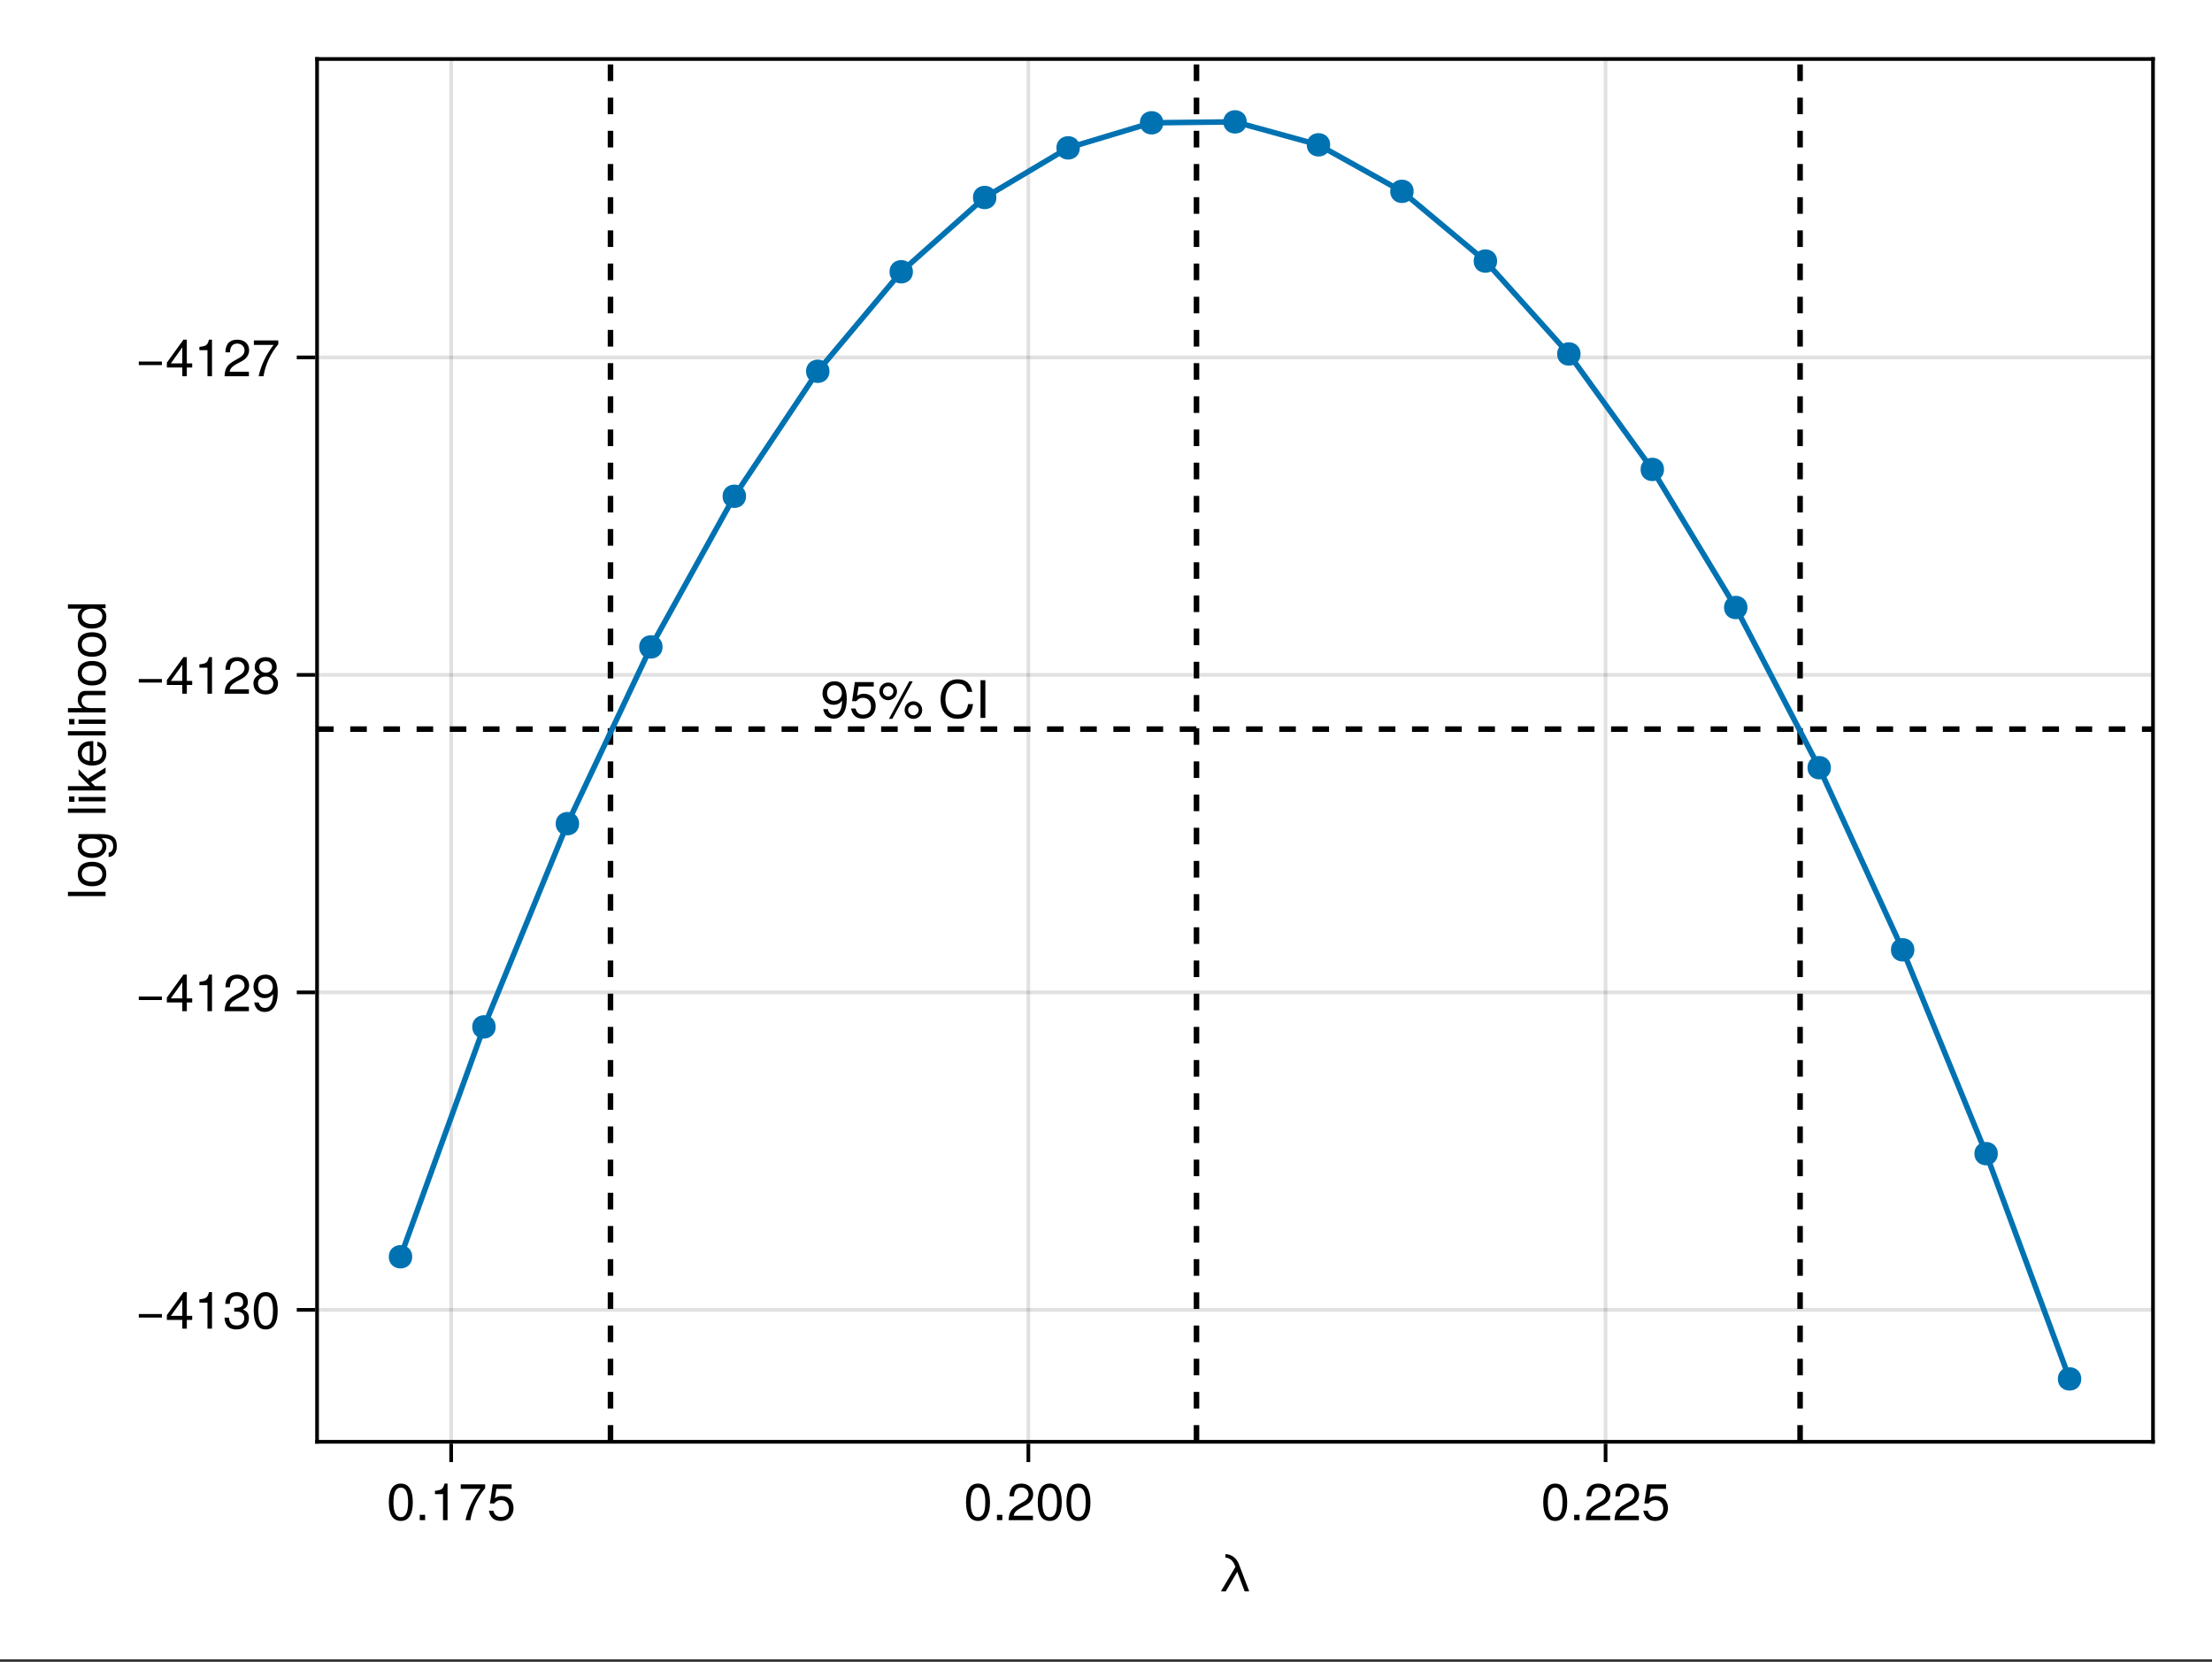 <?xml version="1.0" encoding="UTF-8"?>
<svg xmlns="http://www.w3.org/2000/svg" xmlns:xlink="http://www.w3.org/1999/xlink" width="450" height="338" viewBox="0 0 450 338">
<rect x="0" y="0" width="450" height="338" fill="#333333" stroke="none"/>
<defs>
<g>
<g id="glyph-0-0-6cdf263c">
<path d="M 6.484 0 C 6.484 0 5.562 0 5.562 0 C 5.562 0 4.047 -3.984 4.047 -3.984 C 4.047 -3.984 1.703 0 1.703 0 C 1.703 0 0.719 0 0.719 0 C 0.719 0 3.672 -4.984 3.672 -4.984 C 3.672 -4.984 3.516 -5.359 3.516 -5.359 C 3.203 -6.188 2.516 -6.859 1.641 -6.859 C 1.641 -6.859 1.641 -7.578 1.641 -7.578 C 2.844 -7.578 3.891 -6.766 4.344 -5.641 C 4.344 -5.641 6.484 0 6.484 0 Z M 6.484 0 "/>
</g>
<g id="glyph-0-1-6cdf263c">
<path d="M 5.391 -2.469 C 5.391 -0.891 4.344 0.156 2.828 0.156 C 1.516 0.156 0.672 -0.438 0.375 -1.906 C 0.375 -1.906 1.297 -1.906 1.297 -1.906 C 1.516 -1.078 2 -0.656 2.812 -0.656 C 3.828 -0.656 4.438 -1.266 4.438 -2.344 C 4.438 -3.438 3.812 -4.078 2.812 -4.078 C 2.234 -4.078 1.875 -3.906 1.453 -3.391 C 1.453 -3.391 0.594 -3.391 0.594 -3.391 C 0.594 -3.391 1.156 -7.281 1.156 -7.281 C 1.156 -7.281 5 -7.281 5 -7.281 C 5 -7.281 5 -6.375 5 -6.375 C 5 -6.375 1.906 -6.375 1.906 -6.375 C 1.906 -6.375 1.609 -4.453 1.609 -4.453 C 2.031 -4.766 2.453 -4.906 2.984 -4.906 C 4.406 -4.906 5.391 -3.938 5.391 -2.469 Z M 5.391 -2.469 "/>
</g>
<g id="glyph-0-2-6cdf263c">
<path d="M 5.328 -3.578 C 5.328 -1.141 4.469 0.156 2.891 0.156 C 1.297 0.156 0.453 -1.141 0.453 -3.641 C 0.453 -6.141 1.281 -7.438 2.891 -7.438 C 4.5 -7.438 5.328 -6.156 5.328 -3.578 Z M 4.375 -3.672 C 4.375 -5.656 3.891 -6.625 2.891 -6.625 C 1.891 -6.625 1.391 -5.672 1.391 -3.641 C 1.391 -1.594 1.891 -0.609 2.859 -0.609 C 3.891 -0.609 4.375 -1.547 4.375 -3.672 Z M 4.375 -3.672 "/>
</g>
<g id="glyph-0-3-6cdf263c">
<path d="M 2 0 C 2 0 0.906 0 0.906 0 C 0.906 0 0.906 -1.094 0.906 -1.094 C 0.906 -1.094 2 -1.094 2 -1.094 C 2 -1.094 2 0 2 0 Z M 2 0 "/>
</g>
<g id="glyph-0-4-6cdf263c">
<path d="M 5.359 -5.266 C 5.359 -4.344 4.828 -3.562 3.797 -3.016 C 3.797 -3.016 2.734 -2.453 2.734 -2.453 C 1.828 -1.906 1.484 -1.516 1.391 -0.906 C 1.391 -0.906 5.312 -0.906 5.312 -0.906 C 5.312 -0.906 5.312 0 5.312 0 C 5.312 0 0.359 0 0.359 0 C 0.438 -1.641 0.891 -2.344 2.453 -3.219 C 2.453 -3.219 3.406 -3.766 3.406 -3.766 C 4.078 -4.141 4.422 -4.656 4.422 -5.234 C 4.422 -6.031 3.797 -6.641 2.953 -6.641 C 2.031 -6.641 1.516 -6.109 1.453 -4.859 C 1.453 -4.859 0.531 -4.859 0.531 -4.859 C 0.578 -6.672 1.453 -7.438 2.984 -7.438 C 4.391 -7.438 5.359 -6.516 5.359 -5.266 Z M 5.359 -5.266 "/>
</g>
<g id="glyph-0-5-6cdf263c">
<path d="M 2.031 0 C 2.031 0 1.047 0 1.047 0 C 1.047 0 1.047 -7.656 1.047 -7.656 C 1.047 -7.656 2.031 -7.656 2.031 -7.656 C 2.031 -7.656 2.031 0 2.031 0 Z M 2.031 0 "/>
</g>
<g id="glyph-1-0-6cdf263c">
<path d="M 5.328 -3.578 C 5.328 -1.141 4.469 0.156 2.891 0.156 C 1.297 0.156 0.453 -1.141 0.453 -3.641 C 0.453 -6.141 1.281 -7.438 2.891 -7.438 C 4.5 -7.438 5.328 -6.156 5.328 -3.578 Z M 4.375 -3.672 C 4.375 -5.656 3.891 -6.625 2.891 -6.625 C 1.891 -6.625 1.391 -5.672 1.391 -3.641 C 1.391 -1.594 1.891 -0.609 2.859 -0.609 C 3.891 -0.609 4.375 -1.547 4.375 -3.672 Z M 4.375 -3.672 "/>
</g>
<g id="glyph-1-1-6cdf263c">
<path d="M 5.453 -6.516 C 3.891 -4.656 2.844 -2.406 2.438 0 C 2.438 0 1.453 0 1.453 0 C 1.969 -2.328 3.031 -4.5 4.5 -6.375 C 4.5 -6.375 0.484 -6.375 0.484 -6.375 C 0.484 -6.375 0.484 -7.281 0.484 -7.281 C 0.484 -7.281 5.453 -7.281 5.453 -7.281 C 5.453 -7.281 5.453 -6.516 5.453 -6.516 Z M 5.453 -6.516 "/>
</g>
<g id="glyph-2-0-6cdf263c">
<path d="M 2 0 C 2 0 0.906 0 0.906 0 C 0.906 0 0.906 -1.094 0.906 -1.094 C 0.906 -1.094 2 -1.094 2 -1.094 C 2 -1.094 2 0 2 0 Z M 2 0 "/>
</g>
<g id="glyph-2-1-6cdf263c">
<path d="M 5.328 -3.578 C 5.328 -1.141 4.469 0.156 2.891 0.156 C 1.297 0.156 0.453 -1.141 0.453 -3.641 C 0.453 -6.141 1.281 -7.438 2.891 -7.438 C 4.5 -7.438 5.328 -6.156 5.328 -3.578 Z M 4.375 -3.672 C 4.375 -5.656 3.891 -6.625 2.891 -6.625 C 1.891 -6.625 1.391 -5.672 1.391 -3.641 C 1.391 -1.594 1.891 -0.609 2.859 -0.609 C 3.891 -0.609 4.375 -1.547 4.375 -3.672 Z M 4.375 -3.672 "/>
</g>
<g id="glyph-2-2-6cdf263c">
<path d="M 5.344 -3.891 C 5.344 -1.328 4.406 0.156 2.672 0.156 C 1.531 0.156 0.734 -0.562 0.562 -1.781 C 0.562 -1.781 1.484 -1.781 1.484 -1.781 C 1.625 -1.078 2.078 -0.656 2.734 -0.656 C 3.797 -0.656 4.375 -1.672 4.391 -3.484 C 3.906 -2.906 3.391 -2.656 2.688 -2.656 C 1.344 -2.656 0.406 -3.594 0.406 -4.984 C 0.406 -6.438 1.422 -7.438 2.828 -7.438 C 4.531 -7.438 5.344 -6.219 5.344 -3.891 Z M 4.344 -5 C 4.344 -5.969 3.688 -6.641 2.828 -6.641 C 1.969 -6.641 1.344 -6 1.344 -5.047 C 1.344 -4.047 1.906 -3.469 2.797 -3.469 C 3.703 -3.469 4.344 -4.078 4.344 -5 Z M 4.344 -5 "/>
</g>
<g id="glyph-2-3-6cdf263c">
<path d="M 5.391 -2.094 C 5.391 -0.75 4.359 0.156 2.891 0.156 C 1.422 0.156 0.391 -0.75 0.391 -2.109 C 0.391 -2.922 0.812 -3.5 1.656 -3.922 C 0.906 -4.391 0.656 -4.766 0.656 -5.453 C 0.656 -6.625 1.578 -7.438 2.891 -7.438 C 4.203 -7.438 5.125 -6.625 5.125 -5.453 C 5.125 -4.75 4.875 -4.375 4.109 -3.922 C 4.969 -3.5 5.391 -2.922 5.391 -2.094 Z M 4.172 -5.438 C 4.172 -6.156 3.672 -6.625 2.891 -6.625 C 2.109 -6.625 1.594 -6.156 1.594 -5.453 C 1.594 -4.75 2.109 -4.281 2.891 -4.281 C 3.672 -4.281 4.172 -4.75 4.172 -5.438 Z M 4.438 -2.094 C 4.438 -2.969 3.812 -3.5 2.891 -3.5 C 1.969 -3.5 1.328 -2.969 1.328 -2.094 C 1.328 -1.219 1.969 -0.656 2.859 -0.656 C 3.812 -0.656 4.438 -1.203 4.438 -2.094 Z M 4.438 -2.094 "/>
</g>
<g id="glyph-2-4-6cdf263c">
<path d="M 5.453 -6.516 C 3.891 -4.656 2.844 -2.406 2.438 0 C 2.438 0 1.453 0 1.453 0 C 1.969 -2.328 3.031 -4.5 4.5 -6.375 C 4.5 -6.375 0.484 -6.375 0.484 -6.375 C 0.484 -6.375 0.484 -7.281 0.484 -7.281 C 0.484 -7.281 5.453 -7.281 5.453 -7.281 C 5.453 -7.281 5.453 -6.516 5.453 -6.516 Z M 5.453 -6.516 "/>
</g>
<g id="glyph-3-0-6cdf263c">
<path d="M 3.641 0 C 3.641 0 2.719 0 2.719 0 C 2.719 0 2.719 -5.297 2.719 -5.297 C 2.719 -5.297 1.078 -5.297 1.078 -5.297 C 1.078 -5.297 1.078 -5.969 1.078 -5.969 C 2.5 -6.141 2.703 -6.297 3.031 -7.438 C 3.031 -7.438 3.641 -7.438 3.641 -7.438 C 3.641 -7.438 3.641 0 3.641 0 Z M 3.641 0 "/>
</g>
<g id="glyph-3-1-6cdf263c">
<path d="M 5.422 -2.266 C 5.422 -2.266 0.719 -2.266 0.719 -2.266 C 0.719 -2.266 0.719 -2.984 0.719 -2.984 C 0.719 -2.984 5.422 -2.984 5.422 -2.984 C 5.422 -2.984 5.422 -2.266 5.422 -2.266 Z M 5.422 -2.266 "/>
</g>
<g id="glyph-3-2-6cdf263c">
<path d="M 5.344 -3.891 C 5.344 -1.328 4.406 0.156 2.672 0.156 C 1.531 0.156 0.734 -0.562 0.562 -1.781 C 0.562 -1.781 1.484 -1.781 1.484 -1.781 C 1.625 -1.078 2.078 -0.656 2.734 -0.656 C 3.797 -0.656 4.375 -1.672 4.391 -3.484 C 3.906 -2.906 3.391 -2.656 2.688 -2.656 C 1.344 -2.656 0.406 -3.594 0.406 -4.984 C 0.406 -6.438 1.422 -7.438 2.828 -7.438 C 4.531 -7.438 5.344 -6.219 5.344 -3.891 Z M 4.344 -5 C 4.344 -5.969 3.688 -6.641 2.828 -6.641 C 1.969 -6.641 1.344 -6 1.344 -5.047 C 1.344 -4.047 1.906 -3.469 2.797 -3.469 C 3.703 -3.469 4.344 -4.078 4.344 -5 Z M 4.344 -5 "/>
</g>
<g id="glyph-3-3-6cdf263c">
<path d="M 5.391 -2.469 C 5.391 -0.891 4.344 0.156 2.828 0.156 C 1.516 0.156 0.672 -0.438 0.375 -1.906 C 0.375 -1.906 1.297 -1.906 1.297 -1.906 C 1.516 -1.078 2 -0.656 2.812 -0.656 C 3.828 -0.656 4.438 -1.266 4.438 -2.344 C 4.438 -3.438 3.812 -4.078 2.812 -4.078 C 2.234 -4.078 1.875 -3.906 1.453 -3.391 C 1.453 -3.391 0.594 -3.391 0.594 -3.391 C 0.594 -3.391 1.156 -7.281 1.156 -7.281 C 1.156 -7.281 5 -7.281 5 -7.281 C 5 -7.281 5 -6.375 5 -6.375 C 5 -6.375 1.906 -6.375 1.906 -6.375 C 1.906 -6.375 1.609 -4.453 1.609 -4.453 C 2.031 -4.766 2.453 -4.906 2.984 -4.906 C 4.406 -4.906 5.391 -3.938 5.391 -2.469 Z M 5.391 -2.469 "/>
</g>
<g id="glyph-3-4-6cdf263c">
<path d="M 3.891 -5.375 C 3.891 -4.406 3.078 -3.594 2.094 -3.594 C 1.109 -3.594 0.297 -4.406 0.297 -5.391 C 0.297 -6.391 1.109 -7.188 2.094 -7.188 C 3.094 -7.188 3.891 -6.391 3.891 -5.375 Z M 3.156 -5.391 C 3.156 -5.984 2.688 -6.453 2.094 -6.453 C 1.516 -6.453 1.031 -5.984 1.031 -5.391 C 1.031 -4.812 1.516 -4.344 2.094 -4.344 C 2.672 -4.344 3.156 -4.812 3.156 -5.391 Z M 7.094 -7.438 C 7.094 -7.438 2.938 0.203 2.938 0.203 C 2.938 0.203 2.25 0.203 2.25 0.203 C 2.25 0.203 6.391 -7.438 6.391 -7.438 C 6.391 -7.438 7.094 -7.438 7.094 -7.438 Z M 9.016 -1.578 C 9.016 -0.609 8.203 0.203 7.234 0.203 C 6.25 0.203 5.438 -0.609 5.438 -1.594 C 5.438 -2.578 6.25 -3.375 7.219 -3.375 C 8.234 -3.375 9.016 -2.578 9.016 -1.578 Z M 8.297 -1.578 C 8.297 -2.172 7.828 -2.641 7.219 -2.641 C 6.641 -2.641 6.156 -2.172 6.156 -1.594 C 6.156 -1.016 6.641 -0.531 7.234 -0.531 C 7.812 -0.531 8.297 -1.016 8.297 -1.578 Z M 8.297 -1.578 "/>
</g>
<g id="glyph-3-5-6cdf263c">
<path d="M 7.109 -2.797 C 6.875 -0.797 5.828 0.188 3.953 0.188 C 1.719 0.188 0.5 -1.5 0.5 -3.734 C 0.5 -5.969 1.688 -7.844 4 -7.844 C 5.688 -7.844 6.641 -6.969 6.953 -5.281 C 6.953 -5.281 5.953 -5.281 5.953 -5.281 C 5.719 -6.453 5.078 -6.984 3.891 -6.984 C 2.406 -6.984 1.484 -5.719 1.484 -3.75 C 1.484 -1.844 2.453 -0.672 3.969 -0.672 C 5.266 -0.672 5.875 -1.344 6.094 -2.797 C 6.094 -2.797 7.109 -2.797 7.109 -2.797 Z M 7.109 -2.797 "/>
</g>
<g id="glyph-4-0-6cdf263c">
<path d="M 5.359 -5.266 C 5.359 -4.344 4.828 -3.562 3.797 -3.016 C 3.797 -3.016 2.734 -2.453 2.734 -2.453 C 1.828 -1.906 1.484 -1.516 1.391 -0.906 C 1.391 -0.906 5.312 -0.906 5.312 -0.906 C 5.312 -0.906 5.312 0 5.312 0 C 5.312 0 0.359 0 0.359 0 C 0.438 -1.641 0.891 -2.344 2.453 -3.219 C 2.453 -3.219 3.406 -3.766 3.406 -3.766 C 4.078 -4.141 4.422 -4.656 4.422 -5.234 C 4.422 -6.031 3.797 -6.641 2.953 -6.641 C 2.031 -6.641 1.516 -6.109 1.453 -4.859 C 1.453 -4.859 0.531 -4.859 0.531 -4.859 C 0.578 -6.672 1.453 -7.438 2.984 -7.438 C 4.391 -7.438 5.359 -6.516 5.359 -5.266 Z M 5.359 -5.266 "/>
</g>
<g id="glyph-4-1-6cdf263c">
<path d="M 5.328 -3.578 C 5.328 -1.141 4.469 0.156 2.891 0.156 C 1.297 0.156 0.453 -1.141 0.453 -3.641 C 0.453 -6.141 1.281 -7.438 2.891 -7.438 C 4.5 -7.438 5.328 -6.156 5.328 -3.578 Z M 4.375 -3.672 C 4.375 -5.656 3.891 -6.625 2.891 -6.625 C 1.891 -6.625 1.391 -5.672 1.391 -3.641 C 1.391 -1.594 1.891 -0.609 2.859 -0.609 C 3.891 -0.609 4.375 -1.547 4.375 -3.672 Z M 4.375 -3.672 "/>
</g>
<g id="glyph-4-2-6cdf263c">
<path d="M 2 0 C 2 0 0.906 0 0.906 0 C 0.906 0 0.906 -1.094 0.906 -1.094 C 0.906 -1.094 2 -1.094 2 -1.094 C 2 -1.094 2 0 2 0 Z M 2 0 "/>
</g>
<g id="glyph-4-3-6cdf263c">
<path d="M 5.391 -2.469 C 5.391 -0.891 4.344 0.156 2.828 0.156 C 1.516 0.156 0.672 -0.438 0.375 -1.906 C 0.375 -1.906 1.297 -1.906 1.297 -1.906 C 1.516 -1.078 2 -0.656 2.812 -0.656 C 3.828 -0.656 4.438 -1.266 4.438 -2.344 C 4.438 -3.438 3.812 -4.078 2.812 -4.078 C 2.234 -4.078 1.875 -3.906 1.453 -3.391 C 1.453 -3.391 0.594 -3.391 0.594 -3.391 C 0.594 -3.391 1.156 -7.281 1.156 -7.281 C 1.156 -7.281 5 -7.281 5 -7.281 C 5 -7.281 5 -6.375 5 -6.375 C 5 -6.375 1.906 -6.375 1.906 -6.375 C 1.906 -6.375 1.609 -4.453 1.609 -4.453 C 2.031 -4.766 2.453 -4.906 2.984 -4.906 C 4.406 -4.906 5.391 -3.938 5.391 -2.469 Z M 5.391 -2.469 "/>
</g>
<g id="glyph-5-0-6cdf263c">
<path d="M 5.359 -5.266 C 5.359 -4.344 4.828 -3.562 3.797 -3.016 C 3.797 -3.016 2.734 -2.453 2.734 -2.453 C 1.828 -1.906 1.484 -1.516 1.391 -0.906 C 1.391 -0.906 5.312 -0.906 5.312 -0.906 C 5.312 -0.906 5.312 0 5.312 0 C 5.312 0 0.359 0 0.359 0 C 0.438 -1.641 0.891 -2.344 2.453 -3.219 C 2.453 -3.219 3.406 -3.766 3.406 -3.766 C 4.078 -4.141 4.422 -4.656 4.422 -5.234 C 4.422 -6.031 3.797 -6.641 2.953 -6.641 C 2.031 -6.641 1.516 -6.109 1.453 -4.859 C 1.453 -4.859 0.531 -4.859 0.531 -4.859 C 0.578 -6.672 1.453 -7.438 2.984 -7.438 C 4.391 -7.438 5.359 -6.516 5.359 -5.266 Z M 5.359 -5.266 "/>
</g>
<g id="glyph-6-0-6cdf263c">
<path d="M 0 -1.578 C 0 -1.578 0 -0.719 0 -0.719 C 0 -0.719 -7.656 -0.719 -7.656 -0.719 C -7.656 -0.719 -7.656 -1.578 -7.656 -1.578 C -7.656 -1.578 0 -1.578 0 -1.578 Z M 0 -1.578 "/>
</g>
<g id="glyph-6-1-6cdf263c">
<path d="M -2.703 -5.359 C -0.906 -5.359 0.156 -4.406 0.156 -2.859 C 0.156 -1.297 -0.906 -0.375 -2.75 -0.375 C -4.594 -0.375 -5.656 -1.312 -5.656 -2.859 C -5.656 -4.438 -4.609 -5.359 -2.703 -5.359 Z M -2.719 -4.438 C -4.078 -4.438 -4.844 -3.859 -4.844 -2.859 C -4.844 -1.891 -4.078 -1.297 -2.75 -1.297 C -1.422 -1.297 -0.656 -1.891 -0.656 -2.859 C -0.656 -3.828 -1.422 -4.438 -2.719 -4.438 Z M -2.719 -4.438 "/>
</g>
<g id="glyph-7-0-6cdf263c">
<path d="M -0.906 -5.141 C 1.516 -5.141 2.281 -4.406 2.281 -2.672 C 2.281 -1.391 1.672 -0.578 0.625 -0.484 C 0.625 -0.484 0.625 -1.375 0.625 -1.375 C 1.297 -1.484 1.547 -2.016 1.547 -2.703 C 1.547 -3.734 1 -4.328 -0.469 -4.328 C -0.469 -4.328 -0.828 -4.328 -0.828 -4.328 C -0.141 -3.75 0.156 -3.266 0.156 -2.578 C 0.156 -1.281 -0.969 -0.297 -2.703 -0.297 C -4.484 -0.297 -5.656 -1.25 -5.656 -2.641 C -5.656 -3.344 -5.359 -3.891 -4.703 -4.328 C -4.703 -4.328 -5.5 -4.328 -5.5 -4.328 C -5.5 -4.328 -5.5 -5.141 -5.5 -5.141 C -5.5 -5.141 -0.906 -5.141 -0.906 -5.141 Z M -2.719 -4.234 C -4.047 -4.234 -4.844 -3.688 -4.844 -2.734 C -4.844 -1.812 -4.078 -1.219 -2.75 -1.219 C -1.422 -1.219 -0.656 -1.797 -0.656 -2.75 C -0.656 -3.672 -1.406 -4.234 -2.719 -4.234 Z M -2.719 -4.234 "/>
</g>
<g id="glyph-8-0-6cdf263c">
</g>
<g id="glyph-9-0-6cdf263c">
<path d="M 0 -1.578 C 0 -1.578 0 -0.719 0 -0.719 C 0 -0.719 -7.656 -0.719 -7.656 -0.719 C -7.656 -0.719 -7.656 -1.578 -7.656 -1.578 C -7.656 -1.578 0 -1.578 0 -1.578 Z M 0 -1.578 "/>
</g>
<g id="glyph-9-1-6cdf263c">
<path d="M 0 -5.266 C 0 -5.266 0 -4.188 0 -4.188 C 0 -4.188 -2.984 -2.328 -2.984 -2.328 C -2.984 -2.328 -2.141 -1.484 -2.141 -1.484 C -2.141 -1.484 0 -1.484 0 -1.484 C 0 -1.484 0 -0.609 0 -0.609 C 0 -0.609 -7.656 -0.609 -7.656 -0.609 C -7.656 -0.609 -7.656 -1.484 -7.656 -1.484 C -7.656 -1.484 -3.172 -1.484 -3.172 -1.484 C -3.172 -1.484 -5.5 -3.812 -5.5 -3.812 C -5.5 -3.812 -5.5 -4.938 -5.5 -4.938 C -5.5 -4.938 -3.594 -3.031 -3.594 -3.031 C -3.594 -3.031 0 -5.266 0 -5.266 Z M 0 -5.266 "/>
</g>
<g id="glyph-9-2-6cdf263c">
<path d="M 0 -1.609 C 0 -1.609 0 -0.734 0 -0.734 C 0 -0.734 -5.5 -0.734 -5.5 -0.734 C -5.5 -0.734 -5.5 -1.609 -5.5 -1.609 C -5.5 -1.609 0 -1.609 0 -1.609 Z M -6.328 -1.719 C -6.328 -1.719 -6.328 -0.625 -6.328 -0.625 C -6.328 -0.625 -7.422 -0.625 -7.422 -0.625 C -7.422 -0.625 -7.422 -1.719 -7.422 -1.719 C -7.422 -1.719 -6.328 -1.719 -6.328 -1.719 Z M -6.328 -1.719 "/>
</g>
<g id="glyph-9-3-6cdf263c">
<path d="M 0 -5.109 C 0 -5.109 0 -4.234 0 -4.234 C 0 -4.234 -3.812 -4.234 -3.812 -4.234 C -4.531 -4.234 -4.891 -3.719 -4.891 -3.094 C -4.891 -2.188 -4.156 -1.609 -3.031 -1.609 C -3.031 -1.609 0 -1.609 0 -1.609 C 0 -1.609 0 -0.734 0 -0.734 C 0 -0.734 -7.656 -0.734 -7.656 -0.734 C -7.656 -0.734 -7.656 -1.609 -7.656 -1.609 C -7.656 -1.609 -4.75 -1.609 -4.75 -1.609 C -5.422 -2.125 -5.656 -2.594 -5.656 -3.375 C -5.656 -4.438 -5.078 -5.109 -4.156 -5.109 C -4.156 -5.109 0 -5.109 0 -5.109 Z M 0 -5.109 "/>
</g>
<g id="glyph-10-0-6cdf263c">
<path d="M 0 -1.609 C 0 -1.609 0 -0.734 0 -0.734 C 0 -0.734 -5.5 -0.734 -5.5 -0.734 C -5.5 -0.734 -5.5 -1.609 -5.5 -1.609 C -5.5 -1.609 0 -1.609 0 -1.609 Z M -6.328 -1.719 C -6.328 -1.719 -6.328 -0.625 -6.328 -0.625 C -6.328 -0.625 -7.422 -0.625 -7.422 -0.625 C -7.422 -0.625 -7.422 -1.719 -7.422 -1.719 C -7.422 -1.719 -6.328 -1.719 -6.328 -1.719 Z M -6.328 -1.719 "/>
</g>
<g id="glyph-10-1-6cdf263c">
<path d="M 0 -1.578 C 0 -1.578 0 -0.719 0 -0.719 C 0 -0.719 -7.656 -0.719 -7.656 -0.719 C -7.656 -0.719 -7.656 -1.578 -7.656 -1.578 C -7.656 -1.578 0 -1.578 0 -1.578 Z M 0 -1.578 "/>
</g>
<g id="glyph-11-0-6cdf263c">
<path d="M -2.5 -5.391 C -2.5 -5.391 -2.5 -1.328 -2.5 -1.328 C -1.234 -1.359 -0.656 -2.031 -0.656 -2.953 C -0.656 -3.656 -0.938 -4.141 -1.672 -4.391 C -1.672 -4.391 -1.672 -5.266 -1.672 -5.266 C -0.562 -5.047 0.156 -4.172 0.156 -2.922 C 0.156 -1.375 -0.906 -0.422 -2.719 -0.422 C -4.531 -0.422 -5.656 -1.406 -5.656 -2.938 C -5.656 -3.969 -5.109 -4.812 -4.203 -5.172 C -3.797 -5.328 -3.297 -5.391 -2.5 -5.391 Z M -3.281 -4.453 C -4.141 -4.453 -4.844 -3.797 -4.844 -2.922 C -4.844 -2.047 -4.188 -1.422 -3.219 -1.359 C -3.219 -1.359 -3.219 -4.438 -3.219 -4.438 C -3.234 -4.453 -3.281 -4.453 -3.281 -4.453 Z M -3.281 -4.453 "/>
</g>
<g id="glyph-12-0-6cdf263c">
<path d="M -2.703 -5.359 C -0.906 -5.359 0.156 -4.406 0.156 -2.859 C 0.156 -1.297 -0.906 -0.375 -2.75 -0.375 C -4.594 -0.375 -5.656 -1.312 -5.656 -2.859 C -5.656 -4.438 -4.609 -5.359 -2.703 -5.359 Z M -2.719 -4.438 C -4.078 -4.438 -4.844 -3.859 -4.844 -2.859 C -4.844 -1.891 -4.078 -1.297 -2.75 -1.297 C -1.422 -1.297 -0.656 -1.891 -0.656 -2.859 C -0.656 -3.828 -1.422 -4.438 -2.719 -4.438 Z M -2.719 -4.438 "/>
</g>
<g id="glyph-12-1-6cdf263c">
<path d="M 0 -5.203 C 0 -5.203 0 -4.422 0 -4.422 C 0 -4.422 -0.812 -4.422 -0.812 -4.422 C -0.125 -3.953 0.156 -3.422 0.156 -2.672 C 0.156 -1.188 -0.938 -0.266 -2.797 -0.266 C -4.562 -0.266 -5.656 -1.203 -5.656 -2.641 C -5.656 -3.375 -5.359 -3.953 -4.812 -4.328 C -4.812 -4.328 -7.656 -4.328 -7.656 -4.328 C -7.656 -4.328 -7.656 -5.203 -7.656 -5.203 C -7.656 -5.203 0 -5.203 0 -5.203 Z M -2.734 -4.328 C -4 -4.328 -4.844 -3.734 -4.844 -2.781 C -4.844 -1.828 -4.031 -1.188 -2.75 -1.188 C -1.469 -1.188 -0.656 -1.828 -0.656 -2.797 C -0.656 -3.719 -1.453 -4.328 -2.734 -4.328 Z M -2.734 -4.328 "/>
</g>
<g id="glyph-13-0-6cdf263c">
<path d="M 5.453 -1.781 C 5.453 -1.781 4.359 -1.781 4.359 -1.781 C 4.359 -1.781 4.359 0 4.359 0 C 4.359 0 3.438 0 3.438 0 C 3.438 0 3.438 -1.781 3.438 -1.781 C 3.438 -1.781 0.297 -1.781 0.297 -1.781 C 0.297 -1.781 0.297 -2.766 0.297 -2.766 C 0.297 -2.766 3.672 -7.438 3.672 -7.438 C 3.672 -7.438 4.359 -7.438 4.359 -7.438 C 4.359 -7.438 4.359 -2.609 4.359 -2.609 C 4.359 -2.609 5.453 -2.609 5.453 -2.609 C 5.453 -2.609 5.453 -1.781 5.453 -1.781 Z M 3.438 -2.609 C 3.438 -2.609 3.438 -5.875 3.438 -5.875 C 3.438 -5.875 1.109 -2.609 1.109 -2.609 C 1.109 -2.609 3.438 -2.609 3.438 -2.609 Z M 3.438 -2.609 "/>
</g>
<g id="glyph-14-0-6cdf263c">
<path d="M 3.641 0 C 3.641 0 2.719 0 2.719 0 C 2.719 0 2.719 -5.297 2.719 -5.297 C 2.719 -5.297 1.078 -5.297 1.078 -5.297 C 1.078 -5.297 1.078 -5.969 1.078 -5.969 C 2.5 -6.141 2.703 -6.297 3.031 -7.438 C 3.031 -7.438 3.641 -7.438 3.641 -7.438 C 3.641 -7.438 3.641 0 3.641 0 Z M 3.641 0 "/>
</g>
<g id="glyph-15-0-6cdf263c">
<path d="M 5.312 -2.156 C 5.312 -0.75 4.328 0.156 2.797 0.156 C 1.266 0.156 0.453 -0.594 0.344 -2.25 C 0.344 -2.25 1.266 -2.25 1.266 -2.25 C 1.328 -1.172 1.812 -0.656 2.828 -0.656 C 3.797 -0.656 4.375 -1.219 4.375 -2.156 C 4.375 -2.984 3.844 -3.469 2.828 -3.469 C 2.828 -3.469 2.328 -3.469 2.328 -3.469 C 2.328 -3.469 2.328 -4.234 2.328 -4.234 C 3.797 -4.234 4.141 -4.562 4.141 -5.359 C 4.141 -6.156 3.656 -6.641 2.828 -6.641 C 1.891 -6.641 1.438 -6.141 1.422 -5.047 C 1.422 -5.047 0.5 -5.047 0.5 -5.047 C 0.531 -6.625 1.328 -7.438 2.828 -7.438 C 4.234 -7.438 5.094 -6.672 5.094 -5.391 C 5.094 -4.656 4.75 -4.172 4.047 -3.891 C 4.953 -3.594 5.312 -3.062 5.312 -2.156 Z M 5.312 -2.156 "/>
</g>
<g id="glyph-15-1-6cdf263c">
<path d="M 5.359 -5.266 C 5.359 -4.344 4.828 -3.562 3.797 -3.016 C 3.797 -3.016 2.734 -2.453 2.734 -2.453 C 1.828 -1.906 1.484 -1.516 1.391 -0.906 C 1.391 -0.906 5.312 -0.906 5.312 -0.906 C 5.312 -0.906 5.312 0 5.312 0 C 5.312 0 0.359 0 0.359 0 C 0.438 -1.641 0.891 -2.344 2.453 -3.219 C 2.453 -3.219 3.406 -3.766 3.406 -3.766 C 4.078 -4.141 4.422 -4.656 4.422 -5.234 C 4.422 -6.031 3.797 -6.641 2.953 -6.641 C 2.031 -6.641 1.516 -6.109 1.453 -4.859 C 1.453 -4.859 0.531 -4.859 0.531 -4.859 C 0.578 -6.672 1.453 -7.438 2.984 -7.438 C 4.391 -7.438 5.359 -6.516 5.359 -5.266 Z M 5.359 -5.266 "/>
</g>
<g id="glyph-16-0-6cdf263c">
</g>
</g>
<clipPath id="clip-0-6cdf263c">
<path clip-rule="nonzero" d="M 64.5 147 L 438 147 L 438 149 L 64.5 149 Z M 64.5 147 "/>
</clipPath>
<clipPath id="clip-1-6cdf263c">
<path clip-rule="nonzero" d="M 123 12 L 125 12 L 125 293.25 L 123 293.25 Z M 123 12 "/>
</clipPath>
<clipPath id="clip-2-6cdf263c">
<path clip-rule="nonzero" d="M 365 12 L 367 12 L 367 293.25 L 365 293.25 Z M 365 12 "/>
</clipPath>
<clipPath id="clip-3-6cdf263c">
<path clip-rule="nonzero" d="M 242 12 L 244 12 L 244 293.25 L 242 293.25 Z M 242 12 "/>
</clipPath>
</defs>
<path fill-rule="nonzero" fill="rgb(100%, 100%, 100%)" fill-opacity="1" d="M 0 0 L 450 0 L 450 337.5 L 0 337.5 Z M 0 0 "/>
<path fill-rule="nonzero" fill="rgb(100%, 100%, 100%)" fill-opacity="1" d="M 64.5 293.25 L 438 293.25 L 438 12 L 64.5 12 Z M 64.5 293.25 "/>
<path fill="none" stroke-width="1" stroke-linecap="butt" stroke-linejoin="miter" stroke="rgb(0%, 0%, 0%)" stroke-opacity="0.12" stroke-miterlimit="2" d="M 122.375 391 L 122.375 16 " transform="matrix(0.75, 0, 0, 0.75, 0, 0)"/>
<path fill="none" stroke-width="1" stroke-linecap="butt" stroke-linejoin="miter" stroke="rgb(0%, 0%, 0%)" stroke-opacity="0.12" stroke-miterlimit="2" d="M 278.943 391 L 278.943 16 " transform="matrix(0.75, 0, 0, 0.75, 0, 0)"/>
<path fill="none" stroke-width="1" stroke-linecap="butt" stroke-linejoin="miter" stroke="rgb(0%, 0%, 0%)" stroke-opacity="0.12" stroke-miterlimit="2" d="M 435.51 391 L 435.51 16 " transform="matrix(0.75, 0, 0, 0.75, 0, 0)"/>
<path fill="none" stroke-width="1" stroke-linecap="butt" stroke-linejoin="miter" stroke="rgb(0%, 0%, 0%)" stroke-opacity="0.12" stroke-miterlimit="2" d="M 86 355.224 L 584 355.224 " transform="matrix(0.75, 0, 0, 0.75, 0, 0)"/>
<path fill="none" stroke-width="1" stroke-linecap="butt" stroke-linejoin="miter" stroke="rgb(0%, 0%, 0%)" stroke-opacity="0.12" stroke-miterlimit="2" d="M 86 269.125 L 584 269.125 " transform="matrix(0.75, 0, 0, 0.75, 0, 0)"/>
<path fill="none" stroke-width="1" stroke-linecap="butt" stroke-linejoin="miter" stroke="rgb(0%, 0%, 0%)" stroke-opacity="0.12" stroke-miterlimit="2" d="M 86 183.026 L 584 183.026 " transform="matrix(0.75, 0, 0, 0.75, 0, 0)"/>
<path fill="none" stroke-width="1" stroke-linecap="butt" stroke-linejoin="miter" stroke="rgb(0%, 0%, 0%)" stroke-opacity="0.12" stroke-miterlimit="2" d="M 86 96.927 L 584 96.927 " transform="matrix(0.75, 0, 0, 0.75, 0, 0)"/>
<g fill="rgb(0%, 0%, 0%)" fill-opacity="1">
<use xlink:href="#glyph-0-0-6cdf263c" x="247.654" y="323.676"/>
</g>
<g fill="rgb(0%, 0%, 0%)" fill-opacity="1">
<use xlink:href="#glyph-1-0-6cdf263c" x="78.648" y="309.193"/>
</g>
<g fill="rgb(0%, 0%, 0%)" fill-opacity="1">
<use xlink:href="#glyph-2-0-6cdf263c" x="84.486" y="309.193"/>
</g>
<g fill="rgb(0%, 0%, 0%)" fill-opacity="1">
<use xlink:href="#glyph-3-0-6cdf263c" x="87.405" y="309.193"/>
</g>
<g fill="rgb(0%, 0%, 0%)" fill-opacity="1">
<use xlink:href="#glyph-1-1-6cdf263c" x="93.243" y="309.193"/>
</g>
<g fill="rgb(0%, 0%, 0%)" fill-opacity="1">
<use xlink:href="#glyph-0-1-6cdf263c" x="99.081" y="309.193"/>
</g>
<g fill="rgb(0%, 0%, 0%)" fill-opacity="1">
<use xlink:href="#glyph-0-2-6cdf263c" x="196.072" y="309.193"/>
</g>
<g fill="rgb(0%, 0%, 0%)" fill-opacity="1">
<use xlink:href="#glyph-0-3-6cdf263c" x="201.91" y="309.193"/>
</g>
<g fill="rgb(0%, 0%, 0%)" fill-opacity="1">
<use xlink:href="#glyph-4-0-6cdf263c" x="204.829" y="309.193"/>
</g>
<g fill="rgb(0%, 0%, 0%)" fill-opacity="1">
<use xlink:href="#glyph-0-2-6cdf263c" x="210.667" y="309.193"/>
</g>
<g fill="rgb(0%, 0%, 0%)" fill-opacity="1">
<use xlink:href="#glyph-4-1-6cdf263c" x="216.505" y="309.193"/>
</g>
<g fill="rgb(0%, 0%, 0%)" fill-opacity="1">
<use xlink:href="#glyph-4-1-6cdf263c" x="313.496" y="309.193"/>
</g>
<g fill="rgb(0%, 0%, 0%)" fill-opacity="1">
<use xlink:href="#glyph-4-2-6cdf263c" x="319.334" y="309.193"/>
</g>
<g fill="rgb(0%, 0%, 0%)" fill-opacity="1">
<use xlink:href="#glyph-5-0-6cdf263c" x="322.253" y="309.193"/>
</g>
<g fill="rgb(0%, 0%, 0%)" fill-opacity="1">
<use xlink:href="#glyph-0-4-6cdf263c" x="328.091" y="309.193"/>
</g>
<g fill="rgb(0%, 0%, 0%)" fill-opacity="1">
<use xlink:href="#glyph-4-3-6cdf263c" x="333.929" y="309.193"/>
</g>
<g fill="rgb(0%, 0%, 0%)" fill-opacity="1">
<use xlink:href="#glyph-6-0-6cdf263c" x="21.477" y="182.97"/>
</g>
<g fill="rgb(0%, 0%, 0%)" fill-opacity="1">
<use xlink:href="#glyph-6-1-6cdf263c" x="21.477" y="180.639"/>
</g>
<g fill="rgb(0%, 0%, 0%)" fill-opacity="1">
<use xlink:href="#glyph-7-0-6cdf263c" x="21.477" y="174.801"/>
</g>
<g fill="rgb(0%, 0%, 0%)" fill-opacity="1">
<use xlink:href="#glyph-8-0-6cdf263c" x="21.477" y="168.963"/>
</g>
<g fill="rgb(0%, 0%, 0%)" fill-opacity="1">
<use xlink:href="#glyph-9-0-6cdf263c" x="21.477" y="166.044"/>
</g>
<g fill="rgb(0%, 0%, 0%)" fill-opacity="1">
<use xlink:href="#glyph-10-0-6cdf263c" x="21.477" y="163.713"/>
</g>
<g fill="rgb(0%, 0%, 0%)" fill-opacity="1">
<use xlink:href="#glyph-9-1-6cdf263c" x="21.477" y="161.382"/>
</g>
<g fill="rgb(0%, 0%, 0%)" fill-opacity="1">
<use xlink:href="#glyph-11-0-6cdf263c" x="21.477" y="156.132"/>
</g>
<g fill="rgb(0%, 0%, 0%)" fill-opacity="1">
<use xlink:href="#glyph-10-1-6cdf263c" x="21.477" y="150.294"/>
</g>
<g fill="rgb(0%, 0%, 0%)" fill-opacity="1">
<use xlink:href="#glyph-9-2-6cdf263c" x="21.477" y="147.963"/>
</g>
<g fill="rgb(0%, 0%, 0%)" fill-opacity="1">
<use xlink:href="#glyph-9-3-6cdf263c" x="21.477" y="145.632"/>
</g>
<g fill="rgb(0%, 0%, 0%)" fill-opacity="1">
<use xlink:href="#glyph-12-0-6cdf263c" x="21.477" y="139.794"/>
</g>
<g fill="rgb(0%, 0%, 0%)" fill-opacity="1">
<use xlink:href="#glyph-12-0-6cdf263c" x="21.477" y="133.956"/>
</g>
<g fill="rgb(0%, 0%, 0%)" fill-opacity="1">
<use xlink:href="#glyph-12-1-6cdf263c" x="21.477" y="128.118"/>
</g>
<g fill="rgb(0%, 0%, 0%)" fill-opacity="1">
<use xlink:href="#glyph-3-1-6cdf263c" x="27.516" y="270.245"/>
</g>
<g fill="rgb(0%, 0%, 0%)" fill-opacity="1">
<use xlink:href="#glyph-13-0-6cdf263c" x="33.648" y="270.245"/>
</g>
<g fill="rgb(0%, 0%, 0%)" fill-opacity="1">
<use xlink:href="#glyph-14-0-6cdf263c" x="39.486" y="270.245"/>
</g>
<g fill="rgb(0%, 0%, 0%)" fill-opacity="1">
<use xlink:href="#glyph-15-0-6cdf263c" x="45.324" y="270.245"/>
</g>
<g fill="rgb(0%, 0%, 0%)" fill-opacity="1">
<use xlink:href="#glyph-2-1-6cdf263c" x="51.162" y="270.245"/>
</g>
<g fill="rgb(0%, 0%, 0%)" fill-opacity="1">
<use xlink:href="#glyph-3-1-6cdf263c" x="27.516" y="205.671"/>
</g>
<g fill="rgb(0%, 0%, 0%)" fill-opacity="1">
<use xlink:href="#glyph-13-0-6cdf263c" x="33.648" y="205.671"/>
</g>
<g fill="rgb(0%, 0%, 0%)" fill-opacity="1">
<use xlink:href="#glyph-14-0-6cdf263c" x="39.486" y="205.671"/>
</g>
<g fill="rgb(0%, 0%, 0%)" fill-opacity="1">
<use xlink:href="#glyph-15-1-6cdf263c" x="45.324" y="205.671"/>
</g>
<g fill="rgb(0%, 0%, 0%)" fill-opacity="1">
<use xlink:href="#glyph-2-2-6cdf263c" x="51.162" y="205.671"/>
</g>
<g fill="rgb(0%, 0%, 0%)" fill-opacity="1">
<use xlink:href="#glyph-3-1-6cdf263c" x="27.516" y="141.097"/>
</g>
<g fill="rgb(0%, 0%, 0%)" fill-opacity="1">
<use xlink:href="#glyph-13-0-6cdf263c" x="33.648" y="141.097"/>
</g>
<g fill="rgb(0%, 0%, 0%)" fill-opacity="1">
<use xlink:href="#glyph-14-0-6cdf263c" x="39.486" y="141.097"/>
</g>
<g fill="rgb(0%, 0%, 0%)" fill-opacity="1">
<use xlink:href="#glyph-15-1-6cdf263c" x="45.324" y="141.097"/>
</g>
<g fill="rgb(0%, 0%, 0%)" fill-opacity="1">
<use xlink:href="#glyph-2-3-6cdf263c" x="51.162" y="141.097"/>
</g>
<g fill="rgb(0%, 0%, 0%)" fill-opacity="1">
<use xlink:href="#glyph-3-1-6cdf263c" x="27.516" y="76.523"/>
</g>
<g fill="rgb(0%, 0%, 0%)" fill-opacity="1">
<use xlink:href="#glyph-13-0-6cdf263c" x="33.648" y="76.523"/>
</g>
<g fill="rgb(0%, 0%, 0%)" fill-opacity="1">
<use xlink:href="#glyph-14-0-6cdf263c" x="39.486" y="76.523"/>
</g>
<g fill="rgb(0%, 0%, 0%)" fill-opacity="1">
<use xlink:href="#glyph-15-1-6cdf263c" x="45.324" y="76.523"/>
</g>
<g fill="rgb(0%, 0%, 0%)" fill-opacity="1">
<use xlink:href="#glyph-2-4-6cdf263c" x="51.162" y="76.523"/>
</g>
<g clip-path="url(#clip-0-6cdf263c)">
<path fill="none" stroke-width="1.5" stroke-linecap="butt" stroke-linejoin="miter" stroke="rgb(0%, 0%, 0%)" stroke-opacity="1" stroke-dasharray="4.5 4.5" stroke-miterlimit="2" d="M 86 197.734 L 584 197.734 " transform="matrix(0.75, 0, 0, 0.75, 0, 0)"/>
</g>
<g clip-path="url(#clip-1-6cdf263c)">
<path fill="none" stroke-width="1.5" stroke-linecap="butt" stroke-linejoin="miter" stroke="rgb(0%, 0%, 0%)" stroke-opacity="1" stroke-dasharray="4.5 4.5" stroke-miterlimit="2" d="M 165.594 390.979 L 165.594 15.979 " transform="matrix(0.75, 0, 0, 0.75, 0, 0)"/>
</g>
<g clip-path="url(#clip-2-6cdf263c)">
<path fill="none" stroke-width="1.5" stroke-linecap="butt" stroke-linejoin="miter" stroke="rgb(0%, 0%, 0%)" stroke-opacity="1" stroke-dasharray="4.5 4.5" stroke-miterlimit="2" d="M 488.271 390.979 L 488.271 15.979 " transform="matrix(0.75, 0, 0, 0.75, 0, 0)"/>
</g>
<g fill="rgb(0%, 0%, 0%)" fill-opacity="1">
<use xlink:href="#glyph-3-2-6cdf263c" x="166.916" y="146.01"/>
</g>
<g fill="rgb(0%, 0%, 0%)" fill-opacity="1">
<use xlink:href="#glyph-3-3-6cdf263c" x="172.754" y="146.01"/>
</g>
<g fill="rgb(0%, 0%, 0%)" fill-opacity="1">
<use xlink:href="#glyph-3-4-6cdf263c" x="178.592" y="146.01"/>
</g>
<g fill="rgb(0%, 0%, 0%)" fill-opacity="1">
<use xlink:href="#glyph-16-0-6cdf263c" x="187.926" y="146.01"/>
</g>
<g fill="rgb(0%, 0%, 0%)" fill-opacity="1">
<use xlink:href="#glyph-3-5-6cdf263c" x="190.845" y="146.01"/>
</g>
<g fill="rgb(0%, 0%, 0%)" fill-opacity="1">
<use xlink:href="#glyph-0-5-6cdf263c" x="198.426" y="146.01"/>
</g>
<path fill="none" stroke-width="1.5" stroke-linecap="butt" stroke-linejoin="miter" stroke="rgb(0%, 44.706%, 69.804%)" stroke-opacity="1" stroke-miterlimit="2" d="M 108.635 340.828 L 131.271 278.479 L 153.911 223.365 L 176.547 175.438 L 199.182 134.583 L 221.818 100.688 L 244.453 73.703 L 267.089 53.557 L 289.729 40.099 L 312.365 33.302 L 335 33.052 L 357.635 39.276 L 380.271 51.891 L 402.911 70.797 L 425.547 95.995 L 448.182 127.307 L 470.818 164.75 L 493.453 208.193 L 516.089 257.583 L 538.729 312.859 L 561.365 373.948 " transform="matrix(0.75, 0, 0, 0.75, 0, 0)"/>
<path fill-rule="nonzero" fill="rgb(0%, 44.706%, 69.804%)" fill-opacity="1" d="M 83.855 255.621 C 83.855 252.449 79.098 252.449 79.098 255.621 C 79.098 258.793 83.855 258.793 83.855 255.621 Z M 83.855 255.621 "/>
<path fill-rule="nonzero" fill="rgb(0%, 44.706%, 69.804%)" fill-opacity="1" d="M 100.832 208.859 C 100.832 205.688 96.074 205.688 96.074 208.859 C 96.074 212.035 100.832 212.035 100.832 208.859 Z M 100.832 208.859 "/>
<path fill-rule="nonzero" fill="rgb(0%, 44.706%, 69.804%)" fill-opacity="1" d="M 117.812 167.523 C 117.812 164.352 113.051 164.352 113.051 167.523 C 113.051 170.699 117.812 170.699 117.812 167.523 Z M 117.812 167.523 "/>
<path fill-rule="nonzero" fill="rgb(0%, 44.706%, 69.804%)" fill-opacity="1" d="M 134.789 131.578 C 134.789 128.406 130.031 128.406 130.031 131.578 C 130.031 134.75 134.789 134.75 134.789 131.578 Z M 134.789 131.578 "/>
<path fill-rule="nonzero" fill="rgb(0%, 44.706%, 69.804%)" fill-opacity="1" d="M 151.766 100.938 C 151.766 97.766 147.008 97.766 147.008 100.938 C 147.008 104.109 151.766 104.109 151.766 100.938 Z M 151.766 100.938 "/>
<path fill-rule="nonzero" fill="rgb(0%, 44.706%, 69.804%)" fill-opacity="1" d="M 168.742 75.516 C 168.742 72.344 163.984 72.344 163.984 75.516 C 163.984 78.688 168.742 78.688 168.742 75.516 Z M 168.742 75.516 "/>
<path fill-rule="nonzero" fill="rgb(0%, 44.706%, 69.804%)" fill-opacity="1" d="M 185.719 55.277 C 185.719 52.102 180.961 52.102 180.961 55.277 C 180.961 58.449 185.719 58.449 185.719 55.277 Z M 185.719 55.277 "/>
<path fill-rule="nonzero" fill="rgb(0%, 44.706%, 69.804%)" fill-opacity="1" d="M 202.699 40.168 C 202.699 36.996 197.938 36.996 197.938 40.168 C 197.938 43.344 202.699 43.344 202.699 40.168 Z M 202.699 40.168 "/>
<path fill-rule="nonzero" fill="rgb(0%, 44.706%, 69.804%)" fill-opacity="1" d="M 219.676 30.074 C 219.676 26.902 214.918 26.902 214.918 30.074 C 214.918 33.25 219.676 33.25 219.676 30.074 Z M 219.676 30.074 "/>
<path fill-rule="nonzero" fill="rgb(0%, 44.706%, 69.804%)" fill-opacity="1" d="M 236.652 24.977 C 236.652 21.805 231.895 21.805 231.895 24.977 C 231.895 28.148 236.652 28.148 236.652 24.977 Z M 236.652 24.977 "/>
<path fill-rule="nonzero" fill="rgb(0%, 44.706%, 69.804%)" fill-opacity="1" d="M 253.629 24.789 C 253.629 21.617 248.871 21.617 248.871 24.789 C 248.871 27.961 253.629 27.961 253.629 24.789 Z M 253.629 24.789 "/>
<path fill-rule="nonzero" fill="rgb(0%, 44.706%, 69.804%)" fill-opacity="1" d="M 270.605 29.457 C 270.605 26.285 265.848 26.285 265.848 29.457 C 265.848 32.629 270.605 32.629 270.605 29.457 Z M 270.605 29.457 "/>
<path fill-rule="nonzero" fill="rgb(0%, 44.706%, 69.804%)" fill-opacity="1" d="M 287.582 38.918 C 287.582 35.742 282.824 35.742 282.824 38.918 C 282.824 42.09 287.582 42.09 287.582 38.918 Z M 287.582 38.918 "/>
<path fill-rule="nonzero" fill="rgb(0%, 44.706%, 69.804%)" fill-opacity="1" d="M 304.562 53.098 C 304.562 49.922 299.801 49.922 299.801 53.098 C 299.801 56.27 304.562 56.27 304.562 53.098 Z M 304.562 53.098 "/>
<path fill-rule="nonzero" fill="rgb(0%, 44.706%, 69.804%)" fill-opacity="1" d="M 321.539 71.996 C 321.539 68.824 316.781 68.824 316.781 71.996 C 316.781 75.168 321.539 75.168 321.539 71.996 Z M 321.539 71.996 "/>
<path fill-rule="nonzero" fill="rgb(0%, 44.706%, 69.804%)" fill-opacity="1" d="M 338.516 95.48 C 338.516 92.305 333.758 92.305 333.758 95.48 C 333.758 98.652 338.516 98.652 338.516 95.48 Z M 338.516 95.48 "/>
<path fill-rule="nonzero" fill="rgb(0%, 44.706%, 69.804%)" fill-opacity="1" d="M 355.492 123.562 C 355.492 120.391 350.734 120.391 350.734 123.562 C 350.734 126.734 355.492 126.734 355.492 123.562 Z M 355.492 123.562 "/>
<path fill-rule="nonzero" fill="rgb(0%, 44.706%, 69.804%)" fill-opacity="1" d="M 372.469 156.145 C 372.469 152.973 367.711 152.973 367.711 156.145 C 367.711 159.316 372.469 159.316 372.469 156.145 Z M 372.469 156.145 "/>
<path fill-rule="nonzero" fill="rgb(0%, 44.706%, 69.804%)" fill-opacity="1" d="M 389.449 193.188 C 389.449 190.016 384.688 190.016 384.688 193.188 C 384.688 196.359 389.449 196.359 389.449 193.188 Z M 389.449 193.188 "/>
<path fill-rule="nonzero" fill="rgb(0%, 44.706%, 69.804%)" fill-opacity="1" d="M 406.426 234.645 C 406.426 231.473 401.668 231.473 401.668 234.645 C 401.668 237.816 406.426 237.816 406.426 234.645 Z M 406.426 234.645 "/>
<path fill-rule="nonzero" fill="rgb(0%, 44.706%, 69.804%)" fill-opacity="1" d="M 423.402 280.461 C 423.402 277.289 418.645 277.289 418.645 280.461 C 418.645 283.633 423.402 283.633 423.402 280.461 Z M 423.402 280.461 "/>
<g clip-path="url(#clip-3-6cdf263c)">
<path fill="none" stroke-width="1.5" stroke-linecap="butt" stroke-linejoin="miter" stroke="rgb(0%, 0%, 0%)" stroke-opacity="1" stroke-dasharray="4.5 4.5" stroke-miterlimit="2" d="M 324.547 390.979 L 324.547 15.979 " transform="matrix(0.75, 0, 0, 0.75, 0, 0)"/>
</g>
<path fill="none" stroke-width="1" stroke-linecap="butt" stroke-linejoin="miter" stroke="rgb(0%, 0%, 0%)" stroke-opacity="1" stroke-miterlimit="2" d="M 122.375 391.5 L 122.375 396.5 " transform="matrix(0.75, 0, 0, 0.75, 0, 0)"/>
<path fill="none" stroke-width="1" stroke-linecap="butt" stroke-linejoin="miter" stroke="rgb(0%, 0%, 0%)" stroke-opacity="1" stroke-miterlimit="2" d="M 278.943 391.5 L 278.943 396.5 " transform="matrix(0.75, 0, 0, 0.75, 0, 0)"/>
<path fill="none" stroke-width="1" stroke-linecap="butt" stroke-linejoin="miter" stroke="rgb(0%, 0%, 0%)" stroke-opacity="1" stroke-miterlimit="2" d="M 435.51 391.5 L 435.51 396.5 " transform="matrix(0.75, 0, 0, 0.75, 0, 0)"/>
<path fill="none" stroke-width="1" stroke-linecap="butt" stroke-linejoin="miter" stroke="rgb(0%, 0%, 0%)" stroke-opacity="1" stroke-miterlimit="2" d="M 85.5 355.224 L 80.5 355.224 " transform="matrix(0.75, 0, 0, 0.75, 0, 0)"/>
<path fill="none" stroke-width="1" stroke-linecap="butt" stroke-linejoin="miter" stroke="rgb(0%, 0%, 0%)" stroke-opacity="1" stroke-miterlimit="2" d="M 85.5 269.125 L 80.5 269.125 " transform="matrix(0.75, 0, 0, 0.75, 0, 0)"/>
<path fill="none" stroke-width="1" stroke-linecap="butt" stroke-linejoin="miter" stroke="rgb(0%, 0%, 0%)" stroke-opacity="1" stroke-miterlimit="2" d="M 85.5 183.026 L 80.5 183.026 " transform="matrix(0.75, 0, 0, 0.75, 0, 0)"/>
<path fill="none" stroke-width="1" stroke-linecap="butt" stroke-linejoin="miter" stroke="rgb(0%, 0%, 0%)" stroke-opacity="1" stroke-miterlimit="2" d="M 85.5 96.927 L 80.5 96.927 " transform="matrix(0.75, 0, 0, 0.75, 0, 0)"/>
<path fill="none" stroke-width="1" stroke-linecap="butt" stroke-linejoin="miter" stroke="rgb(0%, 0%, 0%)" stroke-opacity="1" stroke-miterlimit="2" d="M 85.5 391 L 584.5 391 " transform="matrix(0.75, 0, 0, 0.75, 0, 0)"/>
<path fill="none" stroke-width="1" stroke-linecap="butt" stroke-linejoin="miter" stroke="rgb(0%, 0%, 0%)" stroke-opacity="1" stroke-miterlimit="2" d="M 86 391.5 L 86 15.5 " transform="matrix(0.75, 0, 0, 0.75, 0, 0)"/>
<path fill="none" stroke-width="1" stroke-linecap="butt" stroke-linejoin="miter" stroke="rgb(0%, 0%, 0%)" stroke-opacity="1" stroke-miterlimit="2" d="M 85.5 16 L 584.5 16 " transform="matrix(0.75, 0, 0, 0.75, 0, 0)"/>
<path fill="none" stroke-width="1" stroke-linecap="butt" stroke-linejoin="miter" stroke="rgb(0%, 0%, 0%)" stroke-opacity="1" stroke-miterlimit="2" d="M 584 391.5 L 584 15.5 " transform="matrix(0.75, 0, 0, 0.75, 0, 0)"/>
</svg>
